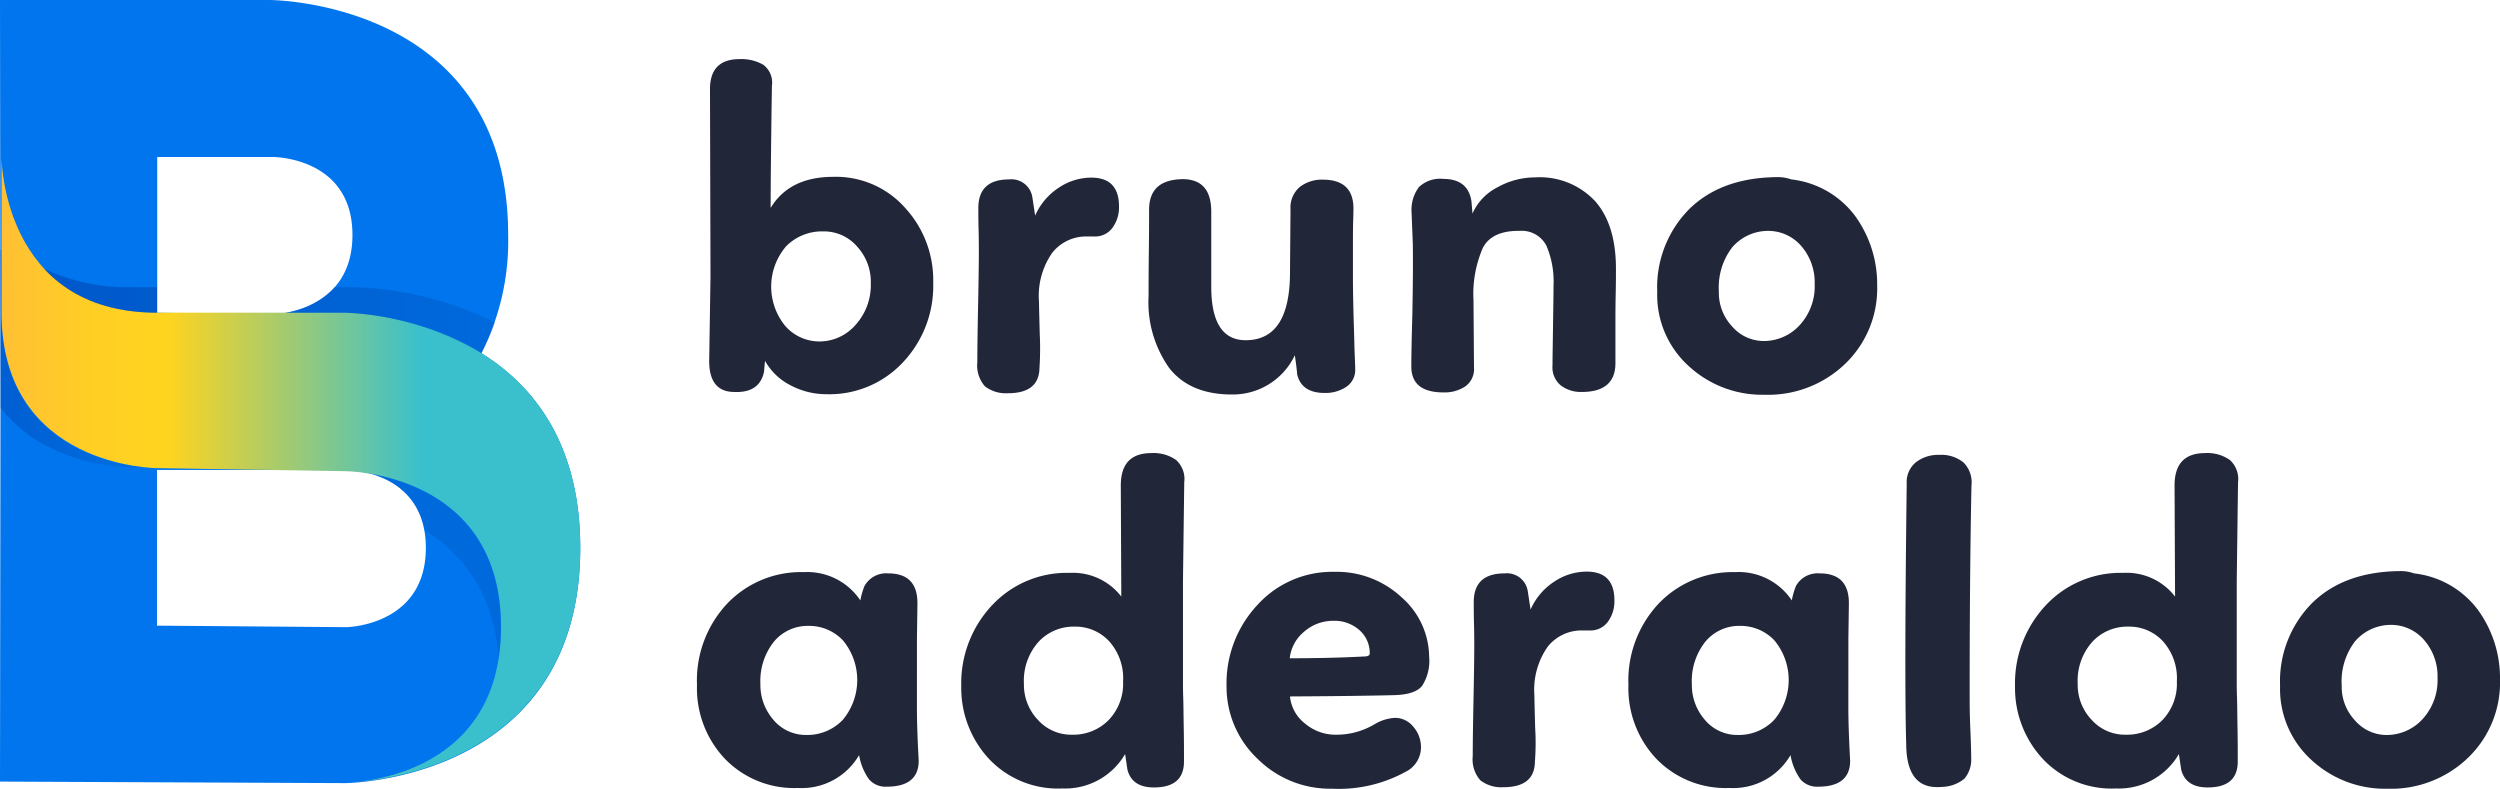 <svg xmlns="http://www.w3.org/2000/svg" xmlns:xlink="http://www.w3.org/1999/xlink" width="262.213" height="82.727" viewBox="0 0 262.213 82.727"><defs><style>.a{fill:#222639;}.b{fill:#0075ed;}.c{fill:url(#a);}.d{opacity:0.3;}.e{fill:url(#b);}.f{opacity:0.44;}.g{fill:url(#c);}.h,.i{opacity:0.35;}.h{fill:url(#d);}.i{fill:url(#e);}</style><linearGradient id="a" y1="0.5" x2="1" y2="0.5" gradientUnits="objectBoundingBox"><stop offset="0" stop-color="#ffbf34"/><stop offset="0.006" stop-color="#ffc033"/><stop offset="0.161" stop-color="#ffcf24"/><stop offset="0.287" stop-color="#ffd41f"/><stop offset="0.723" stop-color="#3ac0cc"/></linearGradient><linearGradient id="b" x1="-0.201" y1="0.499" x2="1" y2="0.499" gradientUnits="objectBoundingBox"><stop offset="0" stop-color="#00248c"/><stop offset="0.213" stop-color="#002c94"/><stop offset="0.551" stop-color="#0042ab"/><stop offset="0.863" stop-color="#005bc6"/></linearGradient><linearGradient id="c" x1="-3.836" y1="0.5" x2="1.001" y2="0.5" xlink:href="#b"/><linearGradient id="d" x1="0" y1="0.5" x2="5.578" y2="0.5" xlink:href="#b"/><linearGradient id="e" x1="-1.366" y1="0.5" x2="1.65" y2="0.5" xlink:href="#b"/></defs><g transform="translate(-49.5 -42.3)"><g transform="translate(122.604 48.501)"><path class="a" d="M330.974,65.5a4.628,4.628,0,0,1,2.486.588,2.337,2.337,0,0,1,.909,2.219c-.107,7.056-.134,11.333-.134,12.8,1.31-2.165,3.5-3.261,6.575-3.261a9.7,9.7,0,0,1,7.538,3.261,11.214,11.214,0,0,1,2.94,7.858,11.677,11.677,0,0,1-3.154,8.313,10.552,10.552,0,0,1-8.046,3.368,8.031,8.031,0,0,1-3.769-.936,6.356,6.356,0,0,1-2.673-2.566L333.54,98.3c-.321,1.5-1.363,2.192-3.154,2.112-1.791-.027-2.646-1.176-2.593-3.448l.134-8.634-.053-19.753C327.9,66.516,328.943,65.5,330.974,65.5Zm12.3,19.619a4.606,4.606,0,0,0-3.528-1.55,5.28,5.28,0,0,0-3.876,1.55,6.5,6.5,0,0,0-.08,8.393,4.758,4.758,0,0,0,3.582,1.6,5,5,0,0,0,3.769-1.737,6.2,6.2,0,0,0,1.6-4.33A5.473,5.473,0,0,0,343.27,85.119Z" transform="translate(-326.511 -65.5)"/><path class="a" d="M436.341,112.187a2.214,2.214,0,0,1,2.432,1.871l.294,1.924a6.692,6.692,0,0,1,2.459-2.913A6.138,6.138,0,0,1,444.948,112c1.951,0,2.913,1.016,2.913,3.02a3.638,3.638,0,0,1-.668,2.219,2.263,2.263,0,0,1-1.924.936h-.722a4.513,4.513,0,0,0-3.689,1.711,7.864,7.864,0,0,0-1.39,5.105c0,.267.027,1.39.08,3.395a31.006,31.006,0,0,1-.027,3.555c-.027,1.791-1.123,2.673-3.314,2.673a3.592,3.592,0,0,1-2.406-.722,3.321,3.321,0,0,1-.8-2.539c0-1.256.027-3.207.08-5.88s.08-4.544.08-5.64c0-.508,0-1.283-.027-2.352-.027-1.042-.027-1.844-.027-2.352C433.134,113.176,434.2,112.187,436.341,112.187Z" transform="translate(-403.598 -99.571)"/><path class="a" d="M506.775,116.021v7.858q0,5.613,3.608,5.613,4.651,0,4.651-7.137l.053-6.575a2.84,2.84,0,0,1,.962-2.352,3.787,3.787,0,0,1,2.432-.775c2.138,0,3.208,1.016,3.208,3.02,0,.027,0,.454-.027,1.256s-.027,1.657-.027,2.593v3.341c0,1.31.027,2.486.053,3.555.027,1.256.08,2.539.107,3.876q.08,2,.08,2.245a2.121,2.121,0,0,1-.936,1.844,3.92,3.92,0,0,1-2.272.642c-1.63,0-2.593-.668-2.887-1.978,0-.107-.027-.347-.08-.8s-.107-.829-.16-1.176a7.2,7.2,0,0,1-6.6,4.116c-2.94,0-5.132-.936-6.575-2.78a11.923,11.923,0,0,1-2.165-7.538c0-.882,0-2.406.027-4.544s.027-3.635.027-4.517c0-2.138,1.2-3.208,3.635-3.208C505.813,112.653,506.775,113.776,506.775,116.021Z" transform="translate(-452.836 -100.011)"/><path class="a" d="M603.327,115.562a3.957,3.957,0,0,1,.775-2.646,3.206,3.206,0,0,1,2.539-.855c1.737,0,2.726.775,2.967,2.352l.107,1.283a5.658,5.658,0,0,1,2.619-2.753,8.108,8.108,0,0,1,3.956-1.042,7.943,7.943,0,0,1,6.281,2.486c1.47,1.657,2.192,4.036,2.192,7.083,0,.641,0,1.55-.027,2.726s-.027,2.272-.027,3.261v3.929c0,2-1.176,3.02-3.5,3.02a3.466,3.466,0,0,1-2.245-.695,2.455,2.455,0,0,1-.855-2.085c0-.775.027-2.138.053-4.063.027-1.951.053-3.395.053-4.3a9.511,9.511,0,0,0-.748-4.2,2.91,2.91,0,0,0-2.807-1.55q-2.887-.04-3.849,1.764a12.114,12.114,0,0,0-.989,5.506l.053,7.057a2.219,2.219,0,0,1-.936,2,3.908,3.908,0,0,1-2.272.615q-3.368,0-3.368-2.726c0-.8.027-2.593.107-5.373.053-2.78.08-5.239.053-7.377Z" transform="translate(-528.378 -99.498)"/><path class="a" d="M713.859,112.041a9.7,9.7,0,0,1,6.709,3.849,12.2,12.2,0,0,1,2.3,7.27,10.962,10.962,0,0,1-3.368,8.233,11.678,11.678,0,0,1-8.473,3.234,11.357,11.357,0,0,1-7.939-3.02,10.058,10.058,0,0,1-3.288-7.778,11.64,11.64,0,0,1,3.341-8.66q3.328-3.288,9.141-3.368A4.25,4.25,0,0,1,713.859,112.041Zm1.149,7.11a4.567,4.567,0,0,0-3.555-1.711,4.963,4.963,0,0,0-3.8,1.737,6.924,6.924,0,0,0-1.39,4.624,5.17,5.17,0,0,0,1.417,3.689,4.377,4.377,0,0,0,3.234,1.5,5.1,5.1,0,0,0,3.822-1.657,6.031,6.031,0,0,0,1.577-4.33A5.8,5.8,0,0,0,715.009,119.151Z" transform="translate(-599.084 -99.424)"/><path class="a" d="M346.067,281.073c0,1.256.053,3.074.187,5.506q0,2.726-3.368,2.726a2.285,2.285,0,0,1-1.844-.775A6.179,6.179,0,0,1,340,285.992a6.95,6.95,0,0,1-6.415,3.448,10.088,10.088,0,0,1-7.671-3.074A10.762,10.762,0,0,1,323,278.641a11.793,11.793,0,0,1,3.181-8.553A10.7,10.7,0,0,1,334.2,266.8a6.7,6.7,0,0,1,5.934,2.967,8.05,8.05,0,0,1,.428-1.5,2.6,2.6,0,0,1,2.486-1.336c2.058,0,3.074,1.042,3.074,3.127l-.053,3.742Zm-15,1.283a4.435,4.435,0,0,0,3.395,1.524,5.14,5.14,0,0,0,3.822-1.577,6.512,6.512,0,0,0,.027-8.34,4.873,4.873,0,0,0-3.582-1.524,4.609,4.609,0,0,0-3.662,1.657,6.644,6.644,0,0,0-1.417,4.437A5.573,5.573,0,0,0,331.072,282.356Z" transform="translate(-323 -212.994)"/><path class="a" d="M449.954,233.518v10.317c0,.535,0,1.176.027,1.924s.027,1.764.053,3.074.027,2.513.027,3.608c0,1.818-1.042,2.726-3.154,2.726-1.524,0-2.459-.615-2.78-1.871l-.241-1.63a7.272,7.272,0,0,1-6.575,3.608,9.939,9.939,0,0,1-7.751-3.154,10.927,10.927,0,0,1-2.86-7.564,11.946,11.946,0,0,1,3.208-8.473,10.733,10.733,0,0,1,8.152-3.421,6.409,6.409,0,0,1,5.426,2.486l-.053-11.654c0-2.272,1.069-3.395,3.207-3.395a4.1,4.1,0,0,1,2.593.722,2.7,2.7,0,0,1,.855,2.352Zm-15.209,14.567a4.678,4.678,0,0,0,3.582,1.55,5.2,5.2,0,0,0,3.822-1.524,5.505,5.505,0,0,0,1.524-4.063,5.806,5.806,0,0,0-1.47-4.223,4.806,4.806,0,0,0-3.608-1.524,4.994,4.994,0,0,0-3.822,1.63,6.126,6.126,0,0,0-1.5,4.357A5.331,5.331,0,0,0,434.745,248.085Z" transform="translate(-398.982 -178.777)"/><path class="a" d="M539.059,282.631a4.943,4.943,0,0,0,3.234,1.149,7.819,7.819,0,0,0,4.036-1.1,4.625,4.625,0,0,1,2.165-.668,2.469,2.469,0,0,1,1.9.936,3.263,3.263,0,0,1,.8,2.192,2.87,2.87,0,0,1-1.63,2.539,14.562,14.562,0,0,1-7.725,1.764,10.774,10.774,0,0,1-7.778-3.127,10.372,10.372,0,0,1-3.261-7.591,12.041,12.041,0,0,1,3.261-8.58,10.577,10.577,0,0,1,8.019-3.448,9.981,9.981,0,0,1,7.11,2.7,8.382,8.382,0,0,1,2.86,6.2,4.848,4.848,0,0,1-.748,3.074c-.508.615-1.5.936-3.047.962-2,.053-5.613.107-10.8.134A4.082,4.082,0,0,0,539.059,282.631Zm-.16-9.622a4.159,4.159,0,0,0-1.47,2.753c2.646,0,5.266-.053,7.8-.187.374,0,.588-.107.588-.294a3.184,3.184,0,0,0-1.1-2.486,3.909,3.909,0,0,0-2.673-.962A4.614,4.614,0,0,0,538.9,273.008Z" transform="translate(-475.257 -212.921)"/><path class="a" d="M630.741,266.787a2.214,2.214,0,0,1,2.432,1.871l.294,1.924a6.693,6.693,0,0,1,2.459-2.913,6.138,6.138,0,0,1,3.421-1.069c1.951,0,2.913,1.016,2.913,3.02a3.638,3.638,0,0,1-.668,2.219,2.263,2.263,0,0,1-1.924.936h-.722a4.513,4.513,0,0,0-3.689,1.711,7.863,7.863,0,0,0-1.39,5.105c0,.267.027,1.39.08,3.395a25.346,25.346,0,0,1-.027,3.555c-.027,1.791-1.123,2.673-3.314,2.673a3.591,3.591,0,0,1-2.406-.722,3.321,3.321,0,0,1-.8-2.539c0-1.256.027-3.208.08-5.88s.08-4.544.08-5.64c0-.508,0-1.283-.027-2.352-.027-1.042-.027-1.844-.027-2.352C627.534,267.776,628.6,266.787,630.741,266.787Z" transform="translate(-546.036 -212.848)"/><path class="a" d="M711.567,281.073c0,1.256.053,3.074.187,5.506q0,2.726-3.368,2.726a2.285,2.285,0,0,1-1.844-.775,6.18,6.18,0,0,1-1.042-2.539,6.95,6.95,0,0,1-6.415,3.448,10.088,10.088,0,0,1-7.671-3.074,10.762,10.762,0,0,1-2.914-7.725,11.793,11.793,0,0,1,3.181-8.553A10.742,10.742,0,0,1,699.7,266.8a6.7,6.7,0,0,1,5.934,2.967,8.049,8.049,0,0,1,.428-1.5,2.6,2.6,0,0,1,2.486-1.336c2.058,0,3.074,1.042,3.074,3.127l-.053,3.742Zm-15,1.283a4.435,4.435,0,0,0,3.395,1.524,5.14,5.14,0,0,0,3.822-1.577,6.512,6.512,0,0,0,.027-8.34,4.873,4.873,0,0,0-3.582-1.524,4.609,4.609,0,0,0-3.662,1.657,6.644,6.644,0,0,0-1.417,4.437A5.573,5.573,0,0,0,696.572,282.356Z" transform="translate(-590.805 -212.994)"/><path class="a" d="M798.281,221.575a3.787,3.787,0,0,1,2.432-.775,3.691,3.691,0,0,1,2.566.8,2.95,2.95,0,0,1,.829,2.432q-.2,10.1-.187,22.827,0,1.042.08,2.967c.053,1.283.08,2.192.08,2.78a3.086,3.086,0,0,1-.722,2.165,3.892,3.892,0,0,1-2.406.855c-2.432.214-3.662-1.256-3.689-4.464q-.2-7.057.053-27.371A2.672,2.672,0,0,1,798.281,221.575Z" transform="translate(-670.435 -179.29)"/><path class="a" d="M863.454,233.518v10.317c0,.535,0,1.176.027,1.924s.027,1.764.053,3.074.027,2.513.027,3.608c0,1.818-1.042,2.726-3.154,2.726-1.524,0-2.459-.615-2.78-1.871l-.241-1.63a7.272,7.272,0,0,1-6.575,3.608,9.9,9.9,0,0,1-7.751-3.154,10.927,10.927,0,0,1-2.86-7.564,11.946,11.946,0,0,1,3.207-8.473,10.733,10.733,0,0,1,8.152-3.421,6.409,6.409,0,0,1,5.426,2.486l-.053-11.654c0-2.272,1.069-3.395,3.208-3.395a4.1,4.1,0,0,1,2.593.722,2.7,2.7,0,0,1,.855,2.352Zm-15.209,14.567a4.678,4.678,0,0,0,3.582,1.55,5.2,5.2,0,0,0,3.822-1.524,5.5,5.5,0,0,0,1.524-4.063,5.806,5.806,0,0,0-1.47-4.223,4.806,4.806,0,0,0-3.608-1.524,4.994,4.994,0,0,0-3.822,1.63,6.126,6.126,0,0,0-1.5,4.357A5.331,5.331,0,0,0,848.245,248.085Z" transform="translate(-701.957 -178.777)"/><path class="a" d="M958.26,266.641a9.7,9.7,0,0,1,6.709,3.849,12.2,12.2,0,0,1,2.3,7.27,10.962,10.962,0,0,1-3.368,8.233,11.678,11.678,0,0,1-8.473,3.234,11.357,11.357,0,0,1-7.939-3.02,10.058,10.058,0,0,1-3.288-7.778,11.64,11.64,0,0,1,3.341-8.66q3.328-3.288,9.141-3.368A4.155,4.155,0,0,1,958.26,266.641Zm1.149,7.11a4.567,4.567,0,0,0-3.555-1.711,4.963,4.963,0,0,0-3.8,1.737,6.924,6.924,0,0,0-1.39,4.624,5.17,5.17,0,0,0,1.417,3.689,4.377,4.377,0,0,0,3.234,1.5,5.1,5.1,0,0,0,3.822-1.657,6.031,6.031,0,0,0,1.577-4.33A5.757,5.757,0,0,0,959.409,273.751Z" transform="translate(-778.158 -212.701)"/></g><g transform="translate(49.5 42.3)"><path class="b" d="M99.991,79.347a25.946,25.946,0,0,0,2.807-12.4C102.8,42.3,77.753,42.3,77.753,42.3H49.5l.053,41.029L49.5,124.278l36.218.16s24.644-.16,24.644-24.644C110.362,88.809,105.444,82.741,99.991,79.347Zm-34-20.581H78.154s8.313,0,8.313,8.179-8.313,8.313-8.313,8.313L65.992,75.1Zm19.86,49.315-19.886-.16V91.589H85.852s8.313,0,8.313,8.179S85.852,108.08,85.852,108.08Z" transform="translate(-49.5 -42.3)"/><path class="c" d="M50.1,103.9s0,16.332,16.332,16.332H86.158s24.644.16,24.644,24.644S86.158,169.52,86.158,169.52s16.332,0,16.332-16.332-16.332-16.332-16.332-16.332l-19.726-.321S50.1,136.536,50.1,120.2Z" transform="translate(-49.94 -87.435)"/><g class="d" transform="translate(0.027 26.114)"><path class="e" d="M62.965,162.88l1.336.027c-4.223-.535-14.594-3.181-14.594-16.2v-6.522A1.162,1.162,0,0,1,49.6,140l.027,14.915v1.711C54.331,162.853,62.965,162.88,62.965,162.88Z" transform="translate(-49.6 -140)"/></g><g class="f" transform="translate(39.131 49.77)"><path class="g" d="M201.3,234.354c3.769,2.3,7.19,6.308,7.778,13.284a22.7,22.7,0,0,0,.214-3.127c0-11.921-8.687-15.129-13.391-16.011A7.3,7.3,0,0,1,201.3,234.354Z" transform="translate(-195.9 -228.5)"/></g><path class="h" d="M75.922,149.651A20.508,20.508,0,0,1,66.7,147.7c2.406,2.619,6.148,4.624,11.868,4.624v-2.673Z" transform="translate(-62.103 -119.527)"/><path class="i" d="M166.732,155a8.878,8.878,0,0,1-5.132,2.673h6.228a30.574,30.574,0,0,1,14.3,4.25h0a22.279,22.279,0,0,0,1.417-3.234A36.183,36.183,0,0,0,169.138,155Z" transform="translate(-131.637 -124.876)"/></g></g></svg>